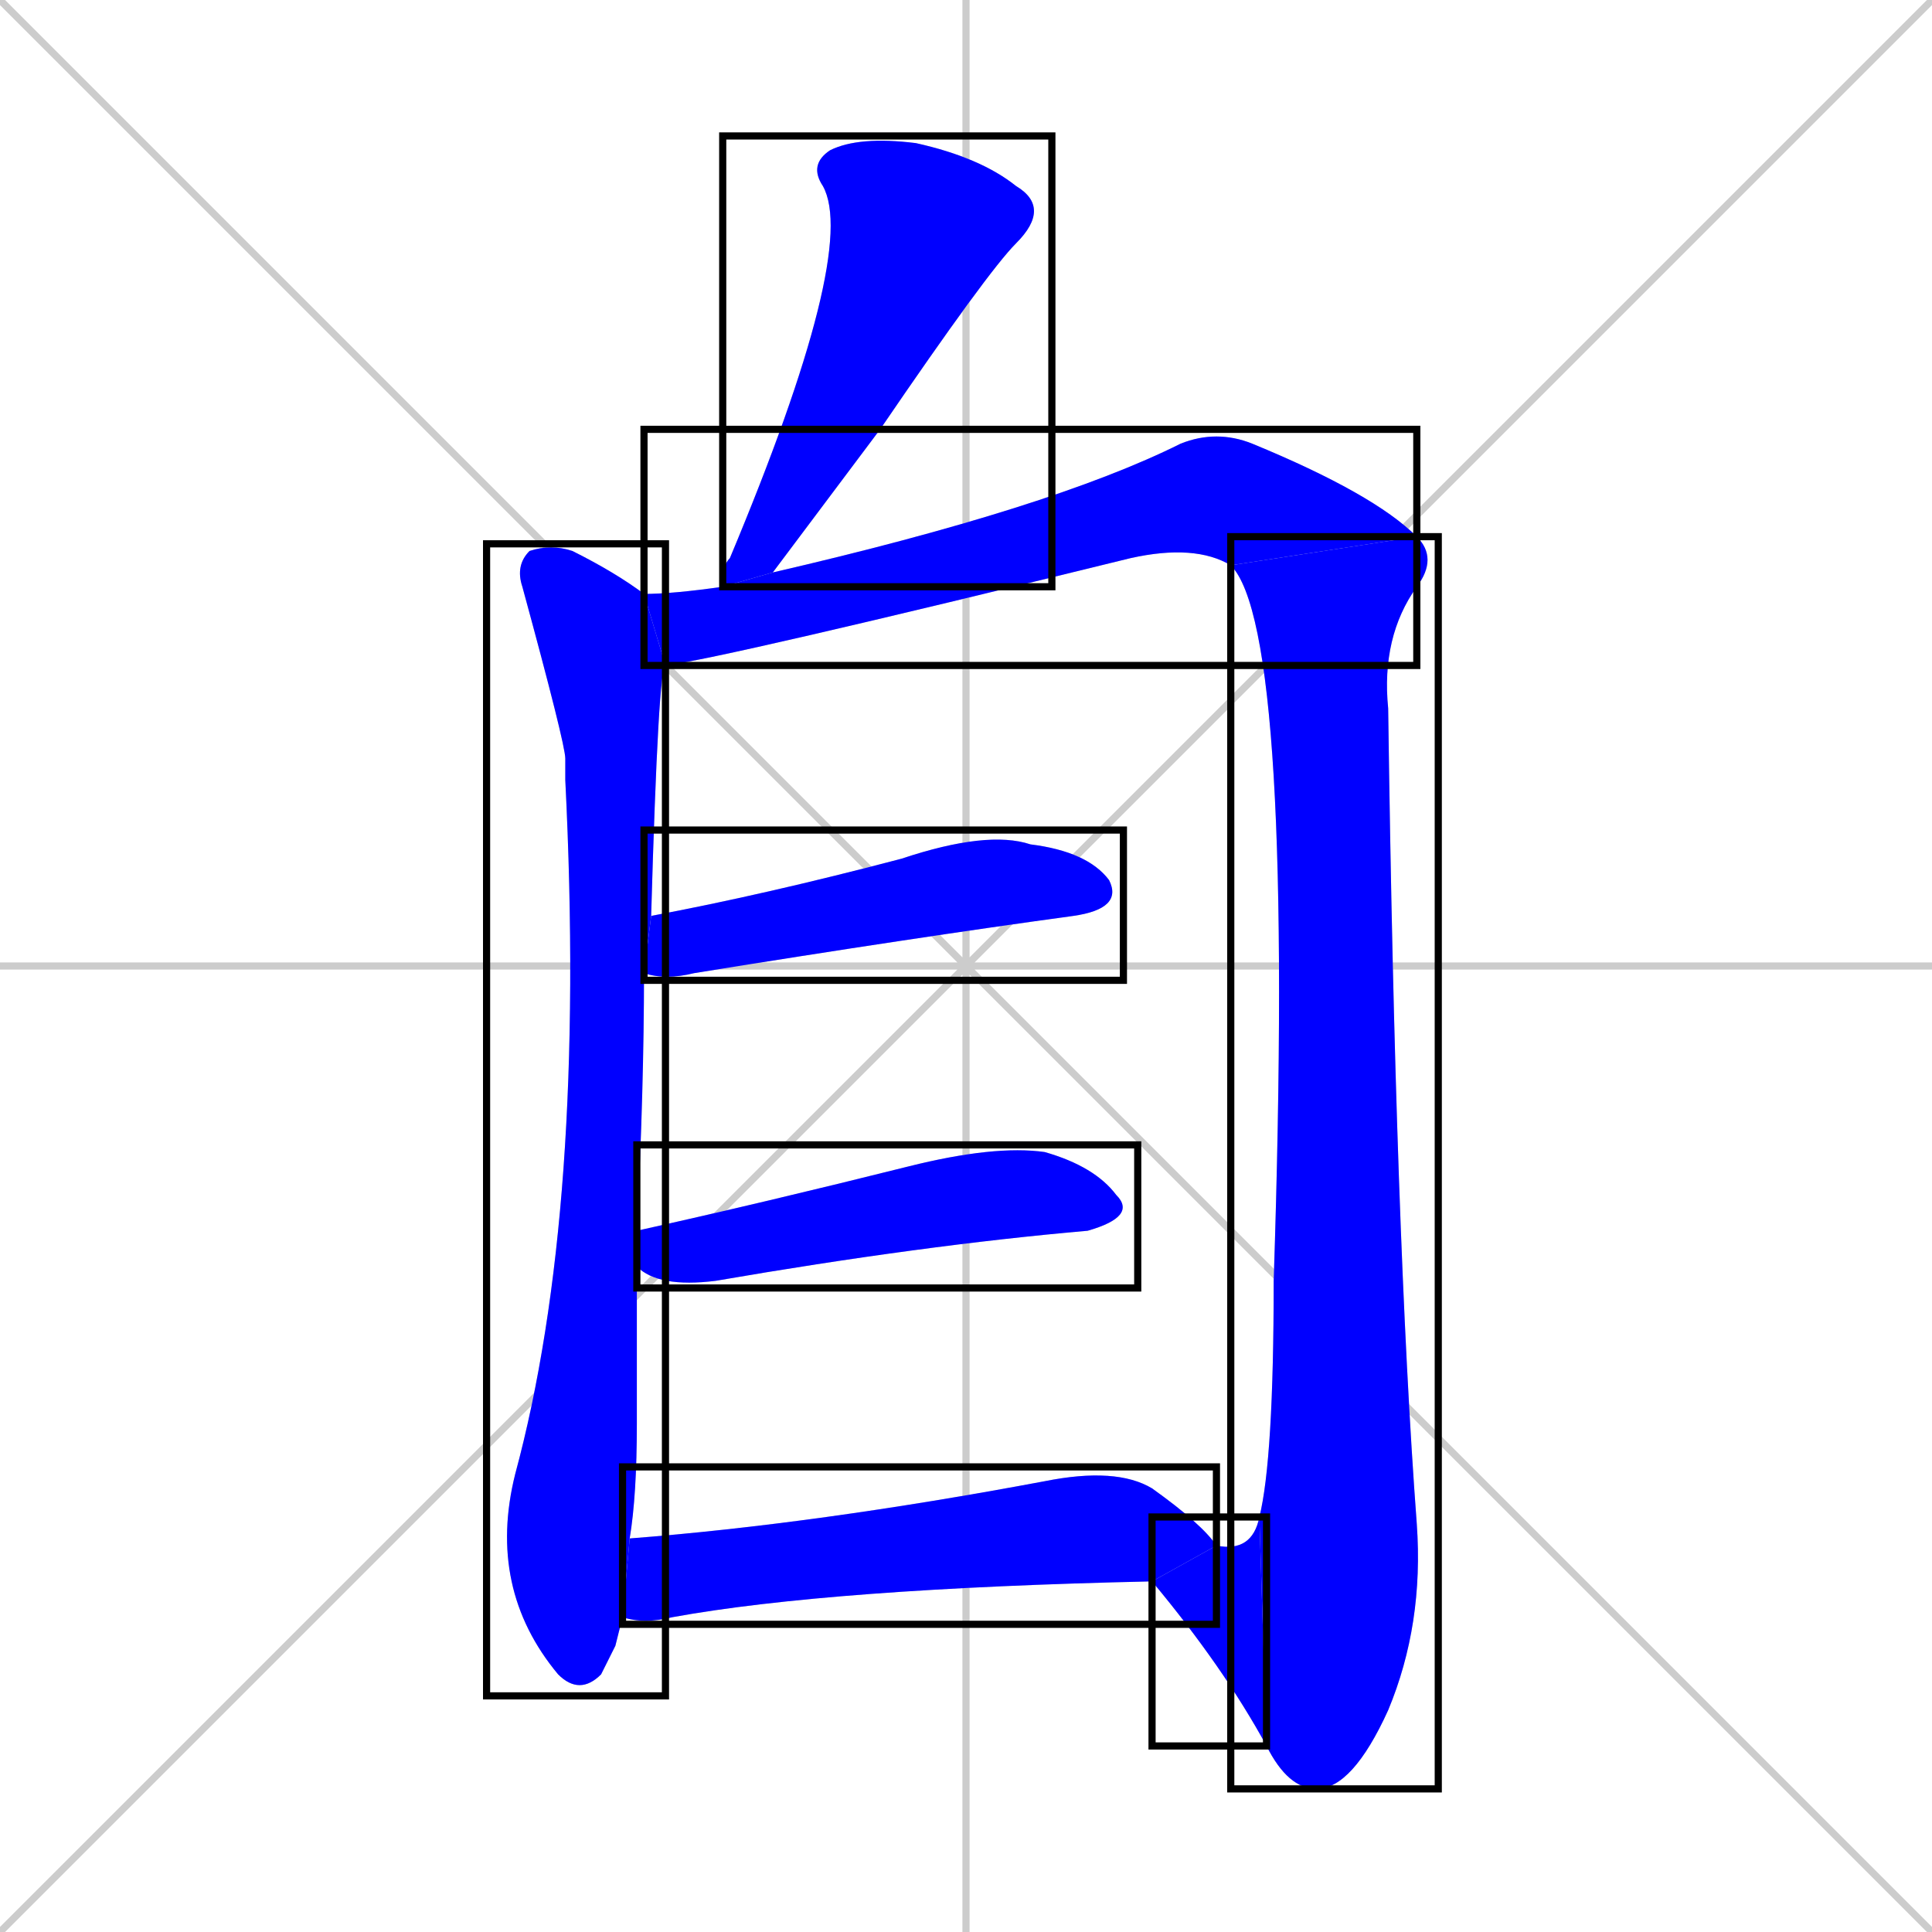 <svg xmlns="http://www.w3.org/2000/svg" xmlns:xlink="http://www.w3.org/1999/xlink" width="270" height="270"><defs><clipPath id="clip-mask-1"><use xlink:href="#rect-1" /></clipPath><clipPath id="clip-mask-2"><use xlink:href="#rect-2" /></clipPath><clipPath id="clip-mask-3"><use xlink:href="#rect-3" /></clipPath><clipPath id="clip-mask-4"><use xlink:href="#rect-4" /></clipPath><clipPath id="clip-mask-5"><use xlink:href="#rect-5" /></clipPath><clipPath id="clip-mask-6"><use xlink:href="#rect-6" /></clipPath><clipPath id="clip-mask-7"><use xlink:href="#rect-7" /></clipPath><clipPath id="clip-mask-8"><use xlink:href="#rect-8" /></clipPath></defs><path d="M 0 0 L 270 270 M 270 0 L 0 270 M 135 0 L 135 270 M 0 135 L 270 135" stroke="#CCCCCC" /><path d="M 101 82 Q 101 81 101 81 Q 101 79 102 78 Q 120 35 115 26 Q 113 23 116 21 Q 120 19 128 20 Q 137 22 142 26 Q 147 29 142 34 Q 138 38 123 60 Q 117 68 108 80" fill="#CCCCCC"/><path d="M 86 230 L 84 234 Q 81 237 78 234 Q 68 222 72 206 Q 82 169 79 109 Q 79 107 79 106 Q 79 104 73 82 Q 72 79 74 77 Q 77 76 80 77 Q 86 80 90 83 L 93 93 Q 92 93 91 128 L 90 136 Q 90 152 89 172 L 89 177 Q 89 187 89 199 Q 89 209 88 215 L 87 226" fill="#CCCCCC"/><path d="M 90 83 Q 94 83 101 82 L 108 80 Q 147 71 165 62 Q 170 60 175 62 Q 192 69 198 75 L 172 79 Q 167 76 158 78 Q 101 92 93 93" fill="#CCCCCC"/><path d="M 176 212 Q 178 204 178 179 Q 181 88 172 79 L 198 75 Q 201 78 198 82 Q 193 89 194 99 Q 195 173 198 213 Q 199 227 194 239 Q 189 250 184 250 Q 180 250 177 244" fill="#CCCCCC"/><path d="M 170 216 Q 175 217 176 212 L 177 244 Q 171 233 161 221" fill="#CCCCCC"/><path d="M 91 128 Q 107 125 126 120 Q 138 116 144 118 Q 152 119 155 123 Q 157 127 150 128 Q 128 131 97 136 Q 93 137 90 136" fill="#CCCCCC"/><path d="M 89 172 Q 107 168 127 163 Q 139 160 146 161 Q 153 163 156 167 Q 159 170 152 172 Q 129 174 100 179 Q 92 180 89 177" fill="#CCCCCC"/><path d="M 88 215 Q 114 213 146 207 Q 156 205 161 208 Q 168 213 170 216 L 161 221 Q 116 222 94 226 Q 90 227 87 226" fill="#CCCCCC"/><path d="M 101 82 Q 101 81 101 81 Q 101 79 102 78 Q 120 35 115 26 Q 113 23 116 21 Q 120 19 128 20 Q 137 22 142 26 Q 147 29 142 34 Q 138 38 123 60 Q 117 68 108 80" fill="#0000ff" clip-path="url(#clip-mask-1)" /><path d="M 86 230 L 84 234 Q 81 237 78 234 Q 68 222 72 206 Q 82 169 79 109 Q 79 107 79 106 Q 79 104 73 82 Q 72 79 74 77 Q 77 76 80 77 Q 86 80 90 83 L 93 93 Q 92 93 91 128 L 90 136 Q 90 152 89 172 L 89 177 Q 89 187 89 199 Q 89 209 88 215 L 87 226" fill="#0000ff" clip-path="url(#clip-mask-2)" /><path d="M 90 83 Q 94 83 101 82 L 108 80 Q 147 71 165 62 Q 170 60 175 62 Q 192 69 198 75 L 172 79 Q 167 76 158 78 Q 101 92 93 93" fill="#0000ff" clip-path="url(#clip-mask-3)" /><path d="M 176 212 Q 178 204 178 179 Q 181 88 172 79 L 198 75 Q 201 78 198 82 Q 193 89 194 99 Q 195 173 198 213 Q 199 227 194 239 Q 189 250 184 250 Q 180 250 177 244" fill="#0000ff" clip-path="url(#clip-mask-4)" /><path d="M 170 216 Q 175 217 176 212 L 177 244 Q 171 233 161 221" fill="#0000ff" clip-path="url(#clip-mask-5)" /><path d="M 91 128 Q 107 125 126 120 Q 138 116 144 118 Q 152 119 155 123 Q 157 127 150 128 Q 128 131 97 136 Q 93 137 90 136" fill="#0000ff" clip-path="url(#clip-mask-6)" /><path d="M 89 172 Q 107 168 127 163 Q 139 160 146 161 Q 153 163 156 167 Q 159 170 152 172 Q 129 174 100 179 Q 92 180 89 177" fill="#0000ff" clip-path="url(#clip-mask-7)" /><path d="M 88 215 Q 114 213 146 207 Q 156 205 161 208 Q 168 213 170 216 L 161 221 Q 116 222 94 226 Q 90 227 87 226" fill="#0000ff" clip-path="url(#clip-mask-8)" /><rect x="101" y="19" width="46" height="63" id="rect-1" fill="transparent" stroke="#000000"><animate attributeName="y" from="-44" to="19" dur="0.233" begin="0; animate8.end + 1s" id="animate1" fill="freeze"/></rect><rect x="68" y="76" width="25" height="161" id="rect-2" fill="transparent" stroke="#000000"><set attributeName="y" to="-85" begin="0; animate8.end + 1s" /><animate attributeName="y" from="-85" to="76" dur="0.596" begin="animate1.end + 0.5" id="animate2" fill="freeze"/></rect><rect x="90" y="60" width="108" height="33" id="rect-3" fill="transparent" stroke="#000000"><set attributeName="x" to="-18" begin="0; animate8.end + 1s" /><animate attributeName="x" from="-18" to="90" dur="0.400" begin="animate2.end + 0.5" id="animate3" fill="freeze"/></rect><rect x="172" y="75" width="29" height="175" id="rect-4" fill="transparent" stroke="#000000"><set attributeName="y" to="-100" begin="0; animate8.end + 1s" /><animate attributeName="y" from="-100" to="75" dur="0.648" begin="animate3.end" id="animate4" fill="freeze"/></rect><rect x="161" y="212" width="16" height="32" id="rect-5" fill="transparent" stroke="#000000"><set attributeName="x" to="177" begin="0; animate8.end + 1s" /><animate attributeName="x" from="177" to="161" dur="0.059" begin="animate4.end" id="animate5" fill="freeze"/></rect><rect x="90" y="116" width="67" height="21" id="rect-6" fill="transparent" stroke="#000000"><set attributeName="x" to="23" begin="0; animate8.end + 1s" /><animate attributeName="x" from="23" to="90" dur="0.248" begin="animate5.end + 0.5" id="animate6" fill="freeze"/></rect><rect x="89" y="160" width="70" height="20" id="rect-7" fill="transparent" stroke="#000000"><set attributeName="x" to="19" begin="0; animate8.end + 1s" /><animate attributeName="x" from="19" to="89" dur="0.259" begin="animate6.end + 0.5" id="animate7" fill="freeze"/></rect><rect x="87" y="205" width="83" height="22" id="rect-8" fill="transparent" stroke="#000000"><set attributeName="x" to="4" begin="0; animate8.end + 1s" /><animate attributeName="x" from="4" to="87" dur="0.307" begin="animate7.end + 0.5" id="animate8" fill="freeze"/></rect></svg>